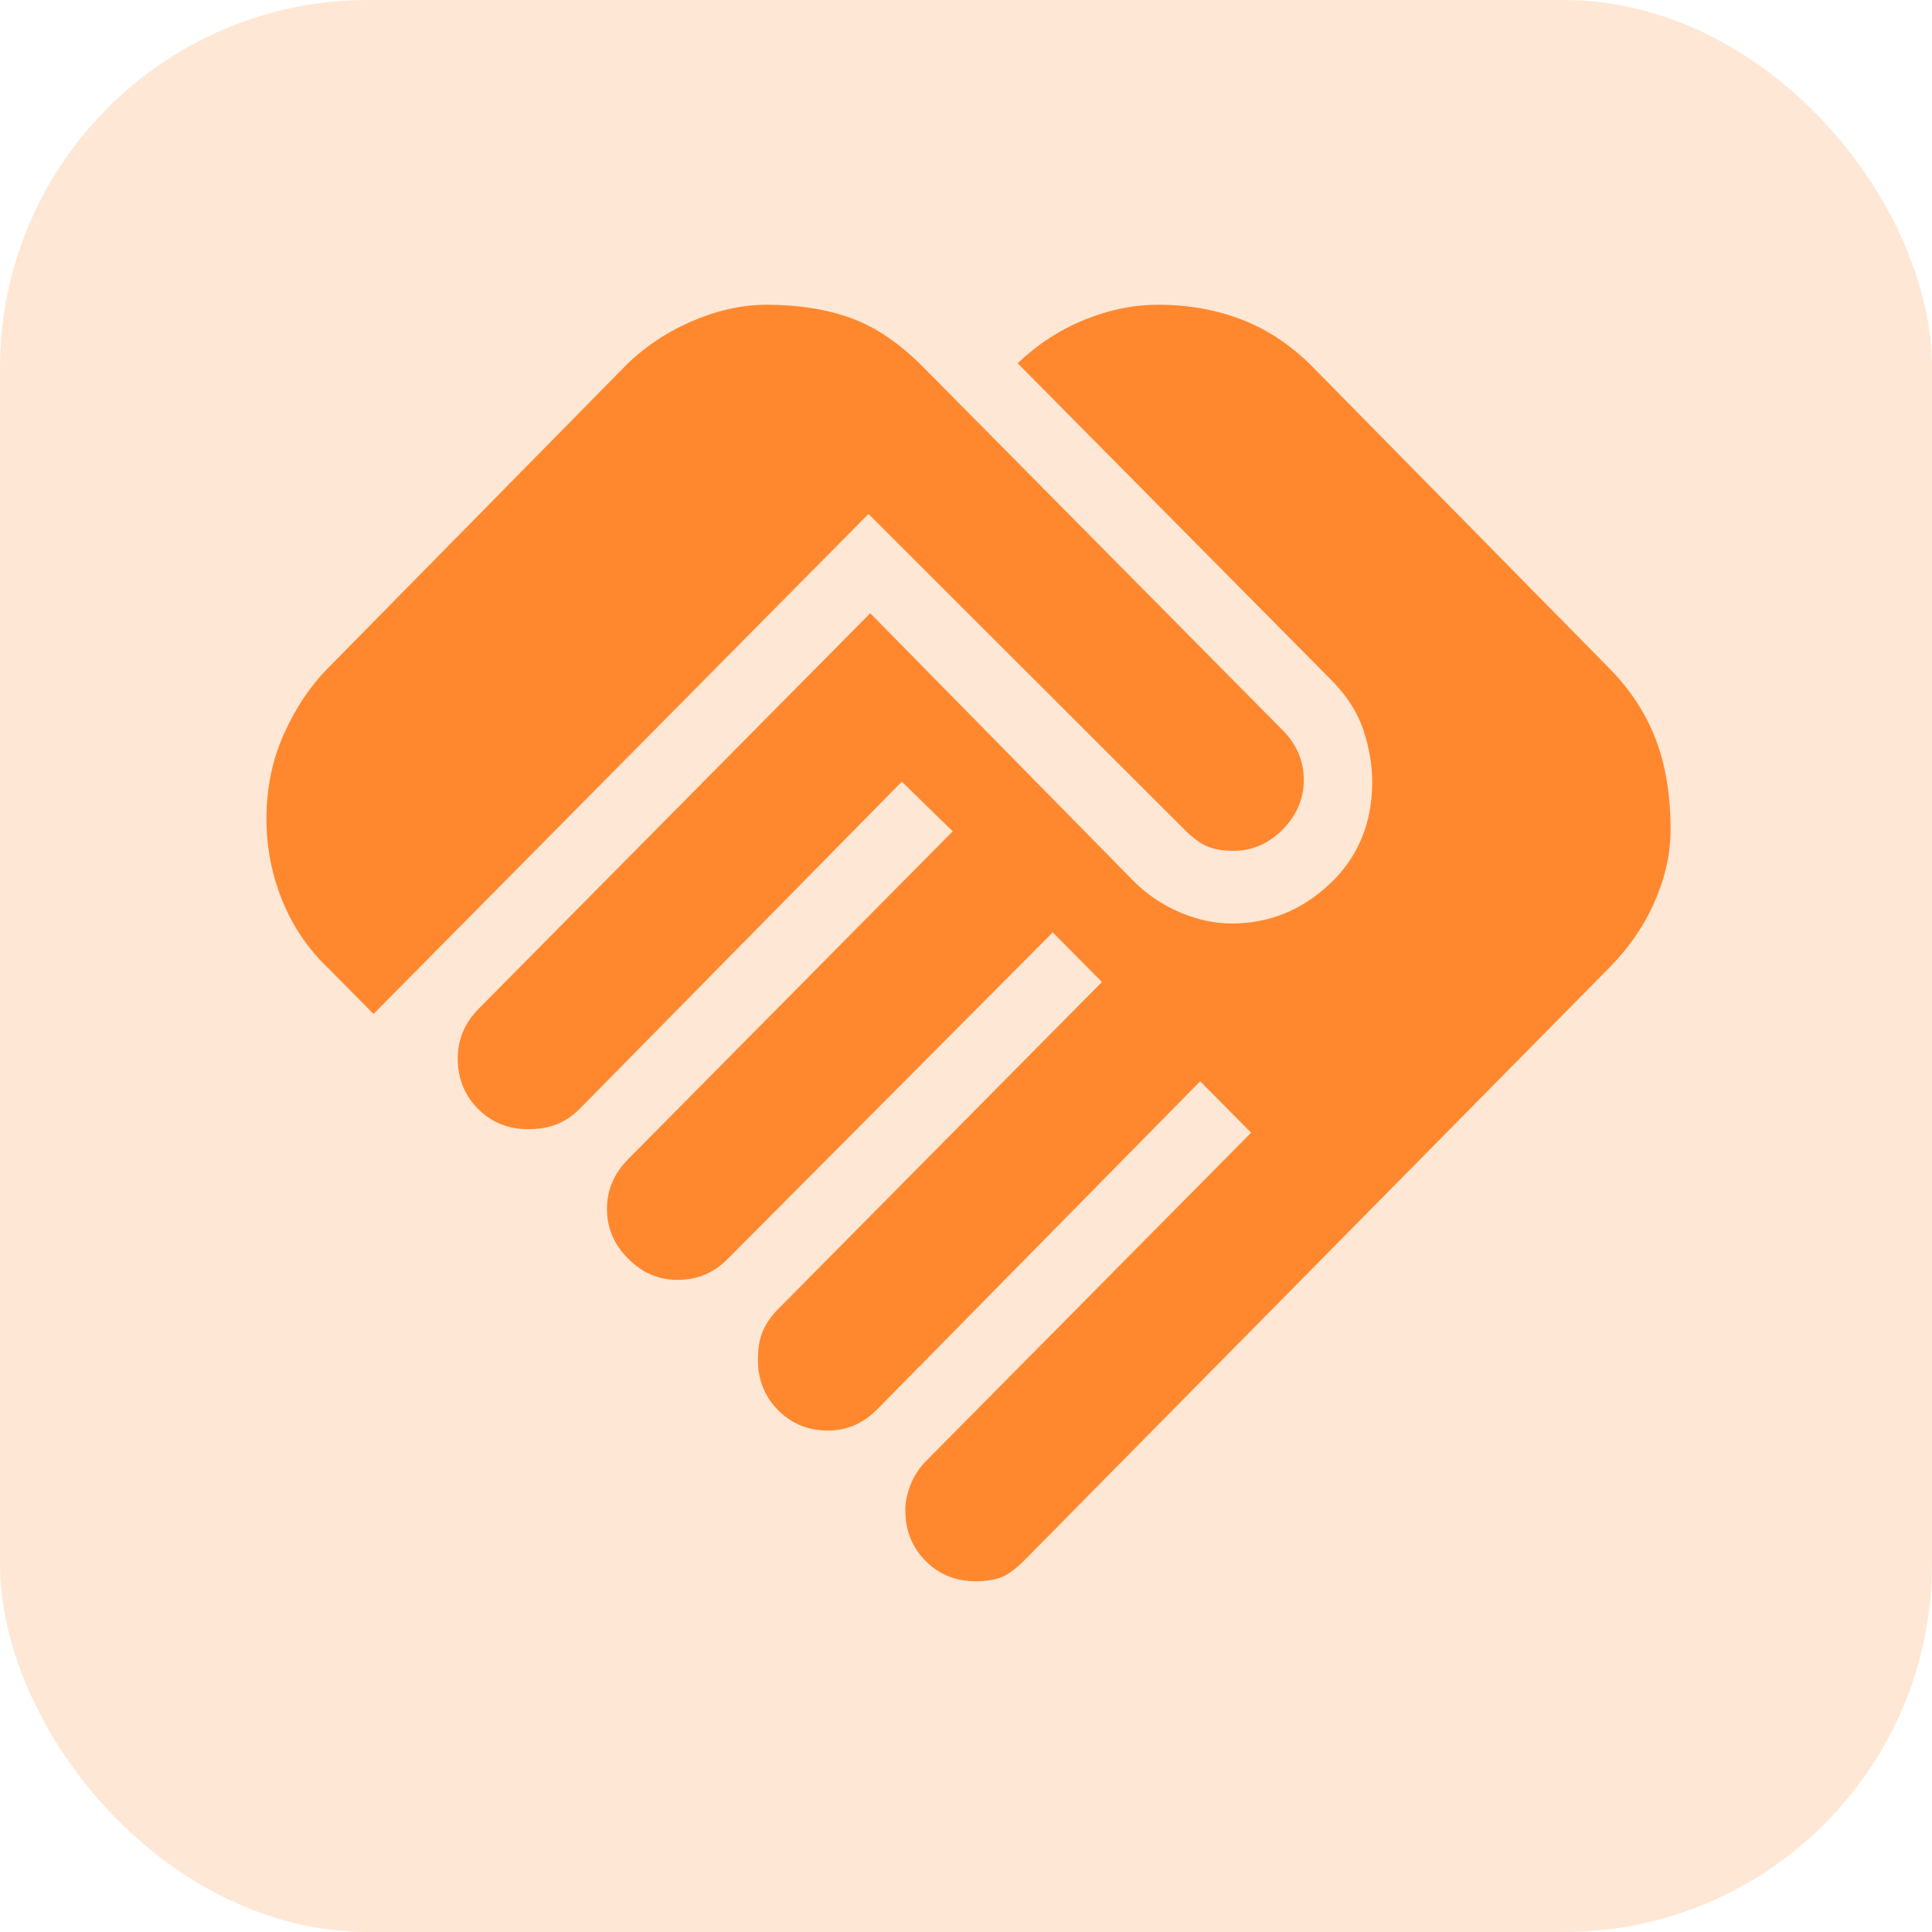 <svg width="42" height="42" viewBox="0 0 42 42" fill="none" xmlns="http://www.w3.org/2000/svg">
<mask id="mask0_305_99" style="mask-type:alpha" maskUnits="userSpaceOnUse" x="2" y="2" width="38" height="37">
<rect x="2.739" y="2" width="36.63" height="37" fill="#D9D9D9"/>
</mask>
<g mask="url(#mask0_305_99)">
<path d="M21.207 34.375C20.775 34.375 20.413 34.227 20.12 33.932C19.827 33.636 19.681 33.27 19.681 32.833C19.681 32.654 19.719 32.467 19.796 32.275C19.872 32.082 19.986 31.908 20.139 31.754L27.198 24.624L26.091 23.506L19.071 30.637C18.918 30.791 18.753 30.906 18.575 30.983C18.397 31.06 18.206 31.099 18.002 31.099C17.57 31.099 17.207 30.951 16.915 30.656C16.622 30.36 16.476 29.994 16.476 29.557C16.476 29.3 16.514 29.088 16.59 28.921C16.667 28.754 16.769 28.607 16.896 28.478L23.955 21.348L22.886 20.269L15.827 27.36C15.675 27.515 15.509 27.63 15.331 27.707C15.153 27.784 14.95 27.823 14.721 27.823C14.314 27.823 13.958 27.669 13.653 27.36C13.347 27.052 13.195 26.692 13.195 26.281C13.195 26.076 13.233 25.883 13.309 25.703C13.386 25.523 13.5 25.356 13.653 25.202L20.711 18.072L19.605 16.993L12.584 24.123C12.457 24.251 12.304 24.354 12.126 24.431C11.948 24.508 11.732 24.547 11.478 24.547C11.045 24.547 10.683 24.399 10.39 24.104C10.098 23.808 9.951 23.442 9.951 23.005C9.951 22.8 9.99 22.607 10.066 22.427C10.142 22.247 10.257 22.08 10.409 21.926L18.918 13.331L24.641 19.151C24.921 19.434 25.252 19.659 25.633 19.826C26.015 19.992 26.396 20.076 26.778 20.076C27.592 20.076 28.304 19.787 28.915 19.209C29.525 18.631 29.831 17.892 29.831 16.993C29.831 16.633 29.767 16.26 29.64 15.875C29.513 15.49 29.284 15.13 28.953 14.796L22.123 7.897C22.555 7.486 23.039 7.171 23.573 6.953C24.107 6.734 24.641 6.625 25.176 6.625C25.837 6.625 26.447 6.734 27.007 6.953C27.567 7.171 28.075 7.511 28.533 7.974L34.982 14.526C35.439 14.989 35.776 15.502 35.993 16.068C36.209 16.633 36.317 17.288 36.317 18.033C36.317 18.547 36.203 19.067 35.974 19.594C35.745 20.121 35.414 20.603 34.982 21.04L22.276 33.913C22.072 34.118 21.894 34.246 21.742 34.298C21.589 34.349 21.411 34.375 21.207 34.375ZM8.12 22.042L7.128 21.04C6.696 20.628 6.365 20.14 6.136 19.575C5.907 19.01 5.792 18.419 5.792 17.802C5.792 17.134 5.92 16.517 6.174 15.952C6.428 15.387 6.746 14.912 7.128 14.526L13.576 7.974C13.983 7.563 14.466 7.235 15.026 6.991C15.586 6.747 16.133 6.625 16.667 6.625C17.354 6.625 17.964 6.721 18.498 6.914C19.032 7.107 19.554 7.46 20.063 7.974L27.885 15.875C28.037 16.029 28.152 16.196 28.228 16.376C28.304 16.556 28.343 16.749 28.343 16.954C28.343 17.365 28.19 17.725 27.885 18.033C27.579 18.342 27.223 18.496 26.816 18.496C26.587 18.496 26.397 18.464 26.244 18.399C26.091 18.335 25.926 18.213 25.748 18.033L18.88 11.173L8.12 22.042Z" fill="#FF882E"/>
</g>
<rect width="42" height="42" rx="8" fill="#FF882E" fill-opacity="0.2"/>
</svg>
